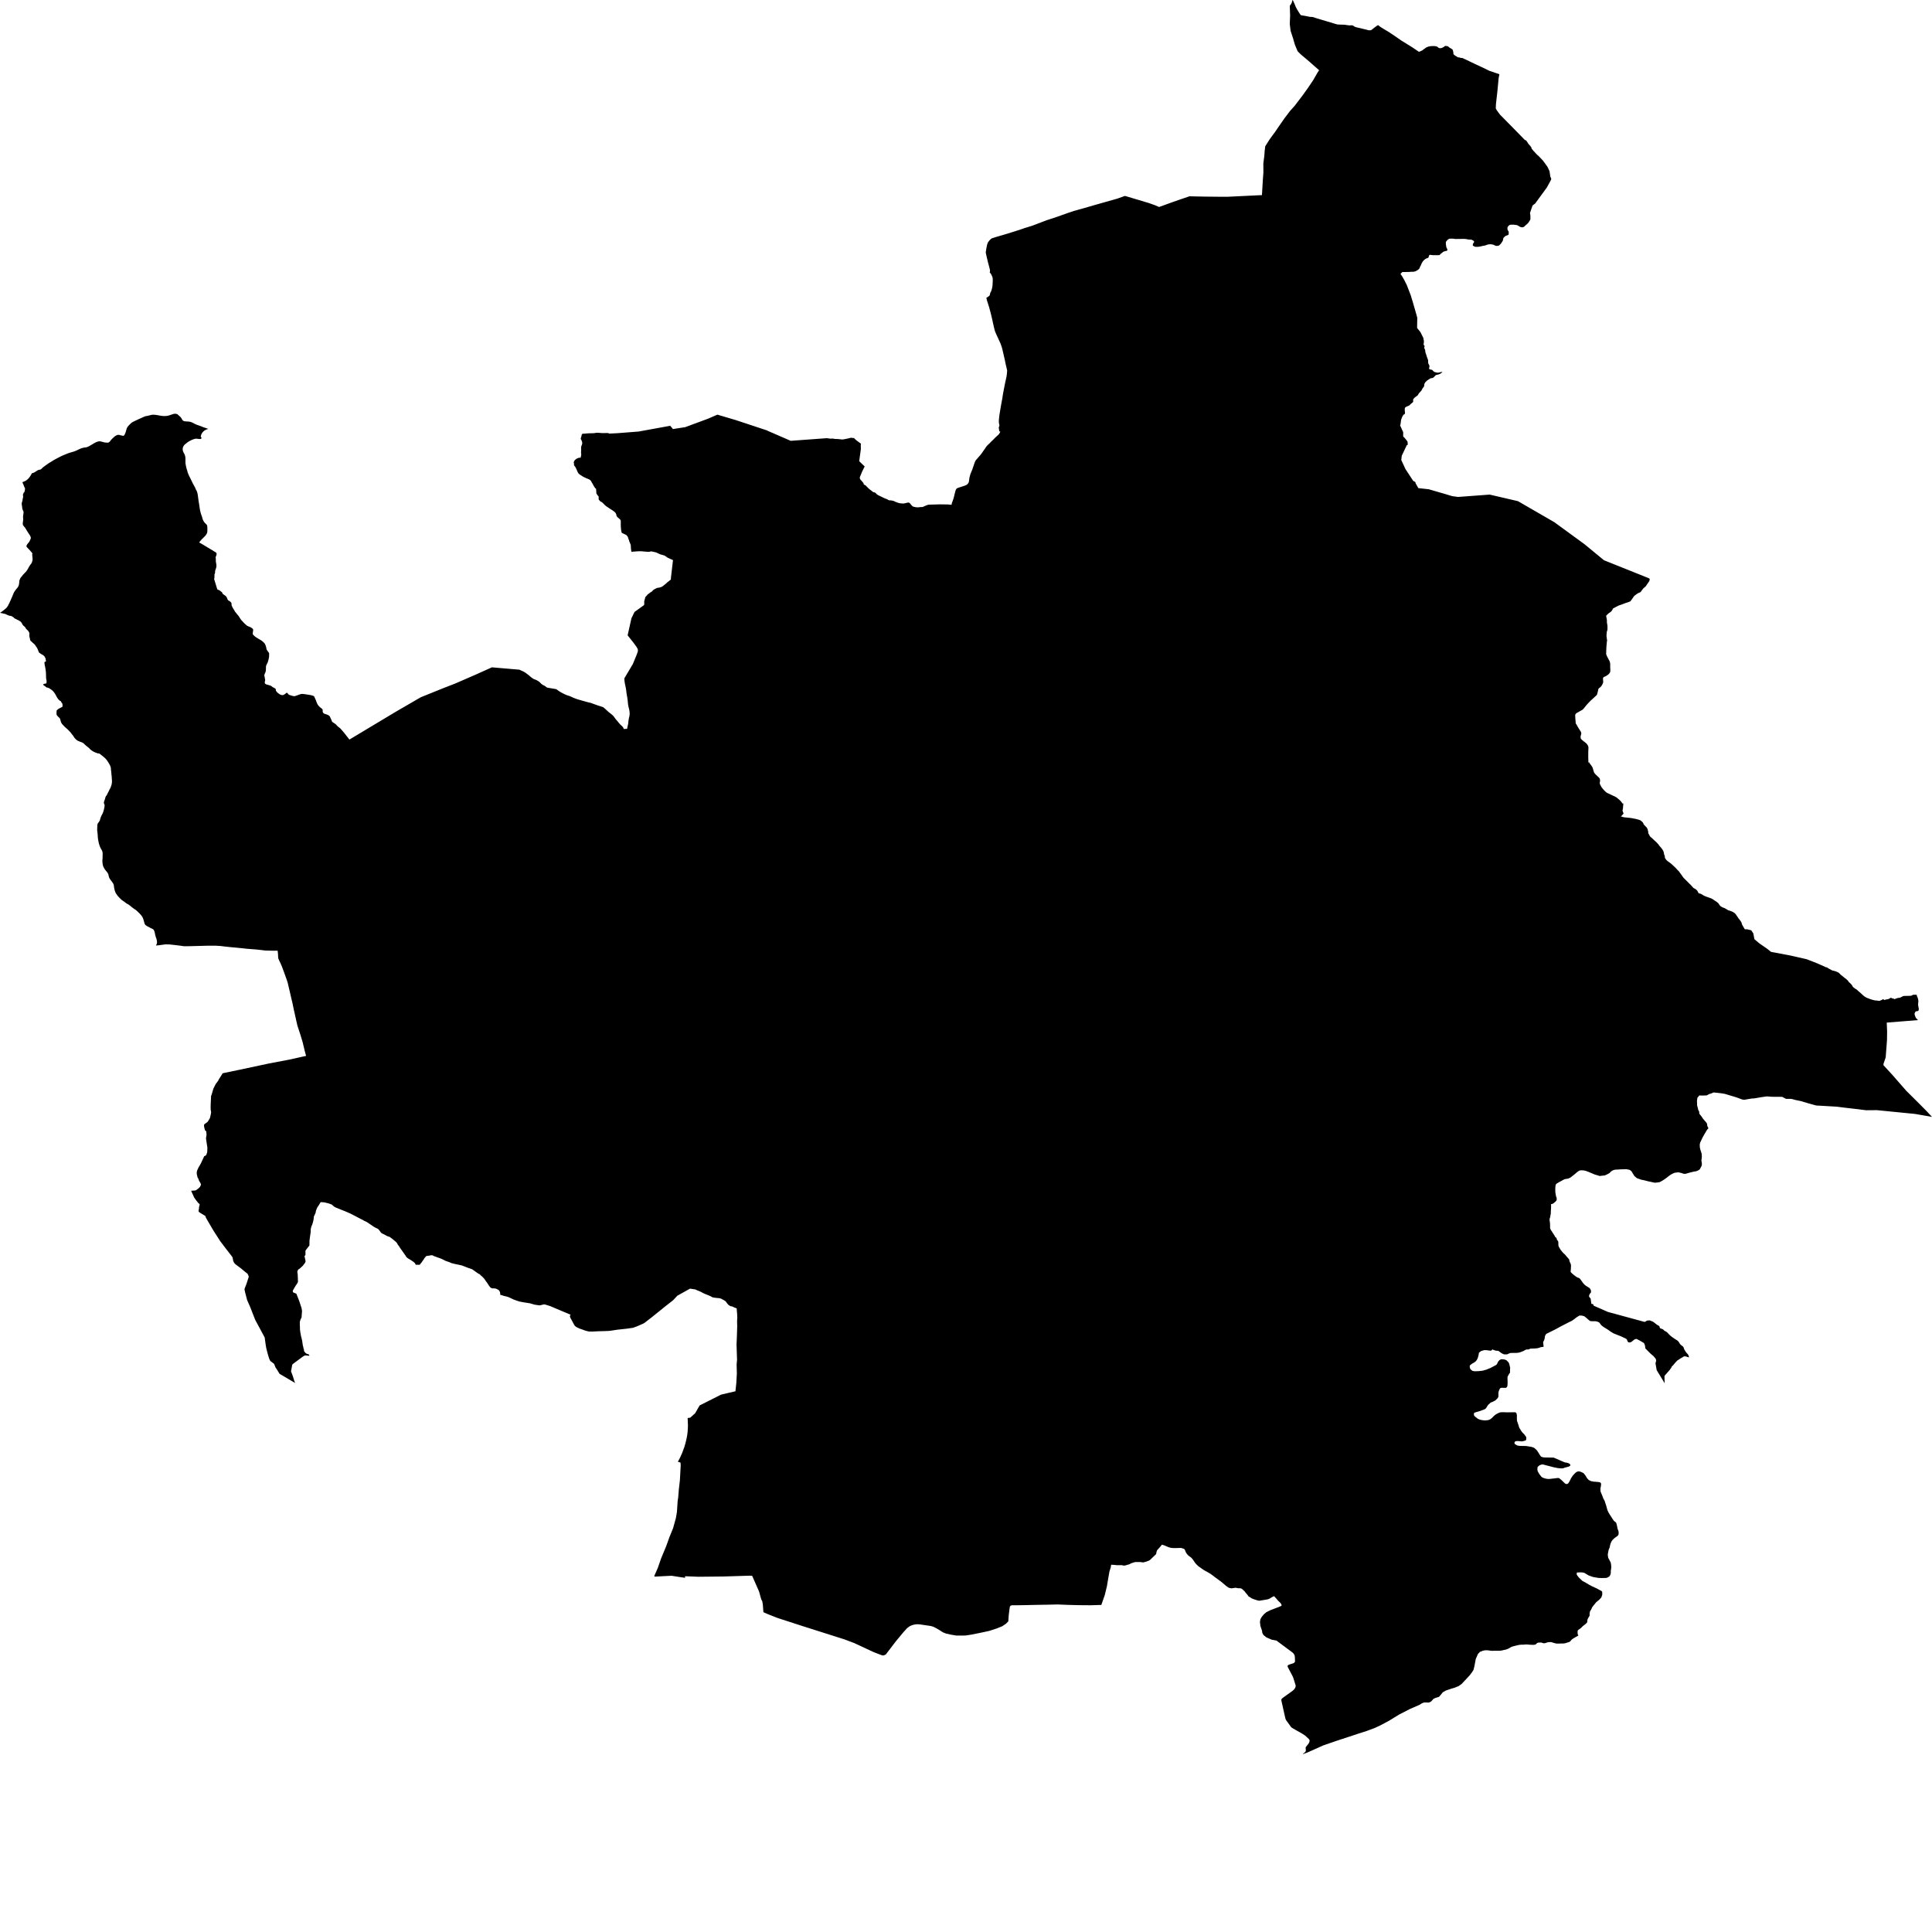 <svg xmlns="http://www.w3.org/2000/svg" width="256" height="256"><path d="M177.163,3.23 177.28,3.247 177.317,3.247 177.528,3.258 178.017,3.272 178.234,3.286 178.519,3.331 178.811,3.366 178.963,3.356 179.119,3.352 179.208,3.359 179.313,3.412 179.498,3.531 179.611,3.584 179.805,3.636 180.309,3.748 180.993,3.916 181.344,4.008 181.583,4.018 181.658,3.994 181.755,3.951 181.891,3.832 182.202,3.594 182.469,3.398 182.562,3.352 182.62,3.335 182.933,3.584 183.454,3.902 183.912,4.172 184.779,4.743 185.689,5.377 187.104,6.25 188.015,6.866 188.21,6.796 188.44,6.687 188.465,6.673 188.664,6.516 188.839,6.4 188.934,6.323 188.996,6.281 189.272,6.172 189.556,6.116 189.806,6.106 190.075,6.106 190.356,6.148 190.386,6.158 190.413,6.169 190.57,6.292 190.616,6.327 190.64,6.344 190.665,6.355 190.691,6.365 190.729,6.376 190.86,6.383 190.892,6.383 190.99,6.365 191.132,6.316 191.189,6.288 191.253,6.25 191.307,6.221 191.346,6.19 191.383,6.155 191.413,6.127 191.455,6.102 191.488,6.095 191.539,6.081 191.646,6.102 191.723,6.106 191.762,6.109 191.799,6.116 191.856,6.141 191.882,6.155 191.905,6.172 192.007,6.264 192.162,6.369 192.394,6.505 192.434,6.533 192.471,6.568 192.532,6.743 192.546,6.814 192.578,6.947 192.581,6.975 192.58,7.111 192.606,7.185 192.62,7.209 192.714,7.297 192.91,7.43 193.105,7.546 193.151,7.577 193.188,7.598 193.284,7.602 193.335,7.605 193.371,7.612 193.401,7.619 193.49,7.647 193.515,7.661 193.542,7.668 193.57,7.675 193.683,7.679 193.742,7.675 194.159,7.864 195.482,8.495 196.701,9.063 197.354,9.388 198.678,9.833 198.576,10.355 198.421,12.023 198.222,13.785 198.197,14.366 198.334,14.615 198.757,15.189 199.453,15.894 200.518,16.976 201.892,18.381 202.066,18.563 202.127,18.566 202.153,18.573 202.18,18.587 202.206,18.608 202.232,18.629 202.383,18.836 202.505,19.039 202.636,19.19 202.747,19.309 202.891,19.505 202.934,19.593 202.934,19.621 202.944,19.701 202.961,19.722 203.037,19.792 203.177,19.975 203.339,20.139 203.51,20.332 203.682,20.511 203.883,20.686 204.451,21.281 205.043,22.094 205.32,22.679 205.365,22.998 205.408,23.285 205.438,23.439 205.54,23.649 205.541,23.772 205.455,23.951 204.966,24.847 203.556,26.774 203.441,26.949 203.312,27.04 203.072,27.237 202.932,27.629 202.9,27.727 202.729,28.228 202.783,28.522 202.781,28.568 202.786,28.774 202.788,29.013 202.779,29.072 202.754,29.128 202.697,29.226 202.658,29.3 202.536,29.486 202.381,29.657 202.184,29.822 202.129,29.867 202.106,29.888 201.969,30.032 201.854,30.092 201.805,30.102 201.711,30.12 201.663,30.12 201.581,30.109 201.378,30.043 201.352,30.025 201.131,29.885 200.991,29.829 200.958,29.825 200.642,29.78 200.502,29.769 200.175,29.776 200.113,29.783 200.055,29.801 200,29.832 199.952,29.871 199.81,30.015 199.746,30.141 199.746,30.186 199.751,30.396 199.763,30.442 199.795,30.508 199.861,30.61 199.91,30.729 199.914,30.813 199.899,31.076 199.837,31.136 199.791,31.153 199.767,31.164 199.541,31.244 199.448,31.297 199.408,31.335 199.24,31.496 199.195,31.57 199.188,31.598 199.175,31.71 199.118,31.92 198.992,32.113 198.867,32.295 198.642,32.523 198.614,32.537 198.385,32.586 198.212,32.575 198.174,32.565 197.977,32.474 197.864,32.421 197.833,32.414 197.549,32.365 197.469,32.365 197.248,32.379 197.015,32.442 196.799,32.526 196.41,32.596 196.101,32.673 195.826,32.705 195.546,32.708 195.514,32.705 195.483,32.701 195.396,32.673 195.177,32.558 195.157,32.519 195.152,32.47 195.169,32.316 195.309,32.106 195.322,32.078 195.321,32.05 195.311,31.952 195.288,31.931 195.262,31.913 195.055,31.791 195.018,31.777 194.906,31.749 194.862,31.749 194.603,31.745 194.564,31.735 194.281,31.678 194.02,31.654 193.746,31.657 193.462,31.661 192.881,31.668 192.794,31.661 192.513,31.619 192.221,31.622 192.068,31.629 192.039,31.64 192.012,31.654 191.852,31.742 191.83,31.763 191.674,31.931 191.597,32.053 191.59,32.081 191.58,32.295 191.642,32.733 191.686,32.852 191.783,33.024 191.766,33.195 191.734,33.22 191.639,33.248 191.581,33.255 191.363,33.314 191.286,33.346 191.214,33.384 191.007,33.56 190.984,33.577 190.958,33.584 190.937,33.602 190.824,33.703 190.807,33.738 190.787,33.766 190.762,33.794 190.726,33.805 190.679,33.808 190.394,33.812 190.12,33.815 189.82,33.812 189.764,33.801 189.67,33.787 189.526,33.773 189.46,33.773 189.396,33.794 189.342,33.892 189.344,33.92 189.264,34.148 189.184,34.18 188.958,34.267 188.885,34.309 188.693,34.456 188.53,34.642 188.404,34.845 188.357,34.95 188.261,35.175 188.144,35.388 188.141,35.434 188.081,35.563 188.002,35.658 187.902,35.749 187.864,35.774 187.823,35.795 187.672,35.882 187.617,35.928 187.582,35.938 187.541,35.952 187.303,36.008 187.03,36.012 186.739,36.029 186.674,36.036 186.37,36.04 186.098,36.047 185.824,36.04 185.569,36.292 185.799,36.628 186.077,37.112 186.404,37.76 186.933,39.133 187.063,39.567 187.191,39.981 187.635,41.519 187.796,42.111 187.78,42.972 187.775,43.459 188.216,44.009 188.617,44.812 188.614,44.857 188.616,44.955 188.653,45.046 188.662,45.071 188.669,45.158 188.674,45.379 188.667,45.428 188.656,45.453 188.641,45.474 188.645,45.694 188.706,45.778 188.732,45.799 188.755,45.82 188.769,45.866 188.77,45.898 188.722,45.996 188.715,46.073 188.742,46.16 188.84,46.374 188.848,46.402 188.862,46.626 188.863,46.654 188.917,46.805 188.993,47.026 189.051,47.236 189.134,47.463 189.218,47.681 189.228,47.73 189.234,47.964 189.256,48.171 189.354,48.336 189.369,48.36 189.397,48.43 189.407,48.584 189.402,48.626 189.393,48.675 189.36,48.795 189.365,48.893 189.454,48.924 189.486,48.935 189.546,48.959 189.577,48.97 189.693,48.991 189.749,49.015 189.821,49.057 189.841,49.078 189.873,49.117 189.903,49.159 189.922,49.176 189.941,49.194 189.962,49.211 189.984,49.225 190.068,49.285 190.097,49.296 190.128,49.303 190.208,49.324 190.236,49.327 190.29,49.341 190.317,49.348 190.509,49.387 190.54,49.387 190.573,49.38 190.604,49.373 190.875,49.313 191.058,49.278 191.096,49.278 191.125,49.282 191.098,49.32 191.077,49.338 190.903,49.488 190.87,49.506 190.613,49.618 190.577,49.625 190.296,49.691 190.264,49.705 190.236,49.726 190.208,49.747 190.183,49.772 189.993,49.975 189.954,50.01 189.86,50.066 189.769,50.098 189.705,50.105 189.582,50.119 189.552,50.129 189.529,50.147 189.295,50.29 189.085,50.438 188.898,50.606 188.848,50.672 188.735,50.872 188.724,50.921 188.707,51.159 188.69,51.205 188.604,51.324 188.466,51.509 188.453,51.552 188.328,51.776 188.163,51.954 187.995,52.137 187.936,52.242 187.901,52.333 187.864,52.368 187.704,52.497 187.499,52.641 187.327,52.813 187.283,52.876 187.269,52.897 187.25,52.939 187.249,52.988 187.258,53.201 187.233,53.272 187.197,53.31 187.003,53.471 186.937,53.524 186.778,53.688 186.711,53.741 186.686,53.751 186.582,53.797 186.528,53.815 186.302,53.916 186.181,54.018 186.166,54.039 186.146,54.081 186.141,54.256 186.14,54.319 186.143,54.477 186.151,54.501 186.168,54.648 186.166,54.746 186.159,54.799 186.135,54.848 186.097,54.879 185.965,54.96 185.796,55.24 185.649,55.64 185.583,56.165 185.523,56.414 185.542,56.431 185.564,56.463 185.664,56.673 185.74,56.859 185.841,57.076 185.899,57.178 185.907,57.213 185.932,57.318 185.929,57.545 185.928,57.657 185.934,57.836 185.962,57.868 186.096,57.994 186.175,58.088 186.222,58.148 186.379,58.337 186.506,58.523 186.516,58.582 186.515,58.631 186.514,58.687 186.535,58.891 186.534,58.94 186.411,58.975 185.738,60.393 185.677,60.954 186.236,62.162 186.592,62.705 187.254,63.714 187.538,63.875 187.545,63.9 187.557,63.949 187.561,63.977 187.571,64.002 187.586,64.047 187.598,64.089 187.649,64.163 187.66,64.187 187.77,64.383 187.782,64.408 187.823,64.481 187.897,64.608 187.95,64.681 189.312,64.828 191.584,65.487 192.416,65.739 193.193,65.848 195.986,65.641 197.389,65.536 201.114,66.401 201.142,66.408 204.636,68.429 205.958,69.193 209.971,72.122 212.531,74.234 218.441,76.602 218.615,76.714 218.604,76.739 218.592,76.767 218.568,76.812 218.567,76.84 218.565,76.938 218.557,76.963 218.545,76.991 218.526,77.019 218.455,77.121 218.326,77.313 218.187,77.506 218.104,77.65 218.084,77.671 217.901,77.839 217.843,77.884 217.78,77.937 217.626,78.123 217.481,78.322 217.441,78.375 217.339,78.483 217.311,78.494 217.251,78.511 217.103,78.578 216.936,78.669 216.728,78.827 216.567,78.946 216.544,78.967 216.502,79.019 216.363,79.222 216.236,79.405 216.087,79.604 216.039,79.678 215.713,79.804 215.241,79.958 214.882,80.105 214.511,80.224 214.151,80.407 213.71,80.645 213.705,80.673 213.691,80.725 213.573,80.925 213.493,81.016 213.399,81.1 213.338,81.139 213.113,81.296 212.933,81.478 212.848,81.549 212.83,81.594 212.837,81.706 212.885,81.934 212.922,82.162 212.923,82.389 212.927,82.501 212.965,82.729 212.993,82.866 212.999,83.09 212.999,83.314 212.995,83.451 212.987,83.479 212.914,83.692 212.893,83.913 212.873,84.137 212.872,84.351 212.908,84.579 212.935,84.789 212.962,84.894 212.925,84.968 212.913,85.003 212.919,85.034 212.856,85.731 212.831,86.327 212.825,86.684 212.918,86.919 213.105,87.283 213.246,87.549 213.302,87.675 213.353,87.875 213.361,88.099 213.361,88.485 213.379,88.779 213.368,88.979 213.32,89.119 213.24,89.234 213.091,89.388 212.915,89.511 212.723,89.623 212.579,89.676 212.466,89.746 212.416,89.84 212.407,89.98 212.417,90.166 212.438,90.334 212.415,90.464 212.346,90.636 212.189,90.916 212.038,91.07 211.852,91.21 211.785,91.322 211.74,91.56 211.672,91.823 211.611,92.044 211.543,92.131 211.357,92.303 211.097,92.545 210.751,92.857 210.467,93.151 210.228,93.41 210.046,93.641 209.824,93.911 209.675,94.051 209.446,94.181 209.34,94.24 208.957,94.457 208.802,94.566 208.75,94.65 208.72,94.78 208.735,95.127 208.767,95.519 208.791,95.824 208.827,95.915 208.905,96.016 209.052,96.297 209.314,96.713 209.445,96.917 209.521,97.078 209.522,97.246 209.439,97.551 209.435,97.614 209.44,97.698 209.471,97.887 209.595,98.017 209.797,98.185 210.049,98.381 210.236,98.539 210.353,98.703 210.443,98.868 210.479,99.061 210.455,99.6 210.451,100.346 210.472,101.012 210.469,101.054 210.561,101.005 210.631,101.131 210.758,101.299 210.861,101.443 210.977,101.618 211.044,101.754 211.105,101.972 211.166,102.189 211.23,102.371 211.331,102.508 211.451,102.641 211.636,102.809 211.76,102.931 211.868,103.03 211.96,103.142 211.993,103.254 212.02,103.38 212.002,103.59 211.971,103.758 211.99,103.87 212.015,103.916 212.026,103.944 212.038,103.972 212.073,104.049 212.182,104.245 212.238,104.347 212.258,104.371 212.415,104.56 212.516,104.676 212.572,104.743 212.614,104.785 212.661,104.82 212.684,104.841 212.705,104.862 212.726,104.883 212.769,104.928 212.79,104.949 212.881,105.016 212.908,105.037 212.999,105.089 213.028,105.11 213.056,105.11 213.211,105.177 213.457,105.3 213.699,105.415 213.95,105.524 214.177,105.653 214.341,105.783 214.546,105.955 214.73,106.13 214.794,106.2 214.93,106.385 214.954,106.424 214.971,106.445 214.988,106.466 215.101,106.466 215.051,107.104 214.991,107.405 215.021,107.506 215.103,107.71 215.118,107.759 215.111,107.825 215.085,107.86 214.918,108.042 214.891,108.074 214.833,108.137 214.767,108.19 214.824,108.2 214.855,108.2 214.882,108.204 214.91,108.211 214.99,108.242 215.052,108.26 215.105,108.277 215.382,108.316 215.547,108.33 215.58,108.333 215.616,108.337 215.79,108.358 215.953,108.372 216.234,108.41 216.532,108.473 216.664,108.494 216.864,108.54 216.897,108.55 217.077,108.599 217.106,108.606 217.136,108.617 217.169,108.627 217.298,108.673 217.385,108.712 217.575,108.873 217.597,108.894 217.688,108.985 217.703,109.009 217.732,109.065 217.748,109.114 217.765,109.156 217.788,109.209 217.821,109.255 217.843,109.279 217.985,109.437 218.004,109.454 218.192,109.643 218.306,109.843 218.349,110.018 218.364,110.078 218.392,110.165 218.4,110.225 218.398,110.365 218.403,110.393 218.422,110.446 218.443,110.47 218.491,110.547 218.503,110.572 218.556,110.677 218.597,110.757 218.625,110.813 218.655,110.848 218.674,110.866 218.719,110.904 218.909,111.066 218.964,111.122 219.141,111.29 219.323,111.454 219.502,111.616 219.654,111.787 219.738,111.875 219.872,112.067 220.034,112.253 220.099,112.32 220.218,112.481 220.234,112.502 220.255,112.526 220.292,112.579 220.303,112.603 220.33,112.656 220.394,112.761 220.429,112.845 220.447,112.905 220.485,113.104 220.49,113.132 220.514,113.245 220.525,113.269 220.565,113.346 220.578,113.371 220.585,113.399 220.598,113.451 220.597,113.479 220.597,113.532 220.6,113.584 220.602,113.612 220.622,113.686 220.672,113.777 220.825,113.973 220.865,114.012 221.064,114.176 221.282,114.327 221.382,114.404 221.566,114.565 221.754,114.74 221.827,114.81 221.883,114.859 222.066,115.038 222.119,115.094 222.169,115.15 222.27,115.262 222.327,115.322 222.397,115.385 222.436,115.42 223.093,116.327 224.061,117.291 224.385,117.655 224.497,117.718 224.706,117.834 224.879,117.998 224.902,118.026 224.921,118.061 225.027,118.257 225.065,118.342 225.09,118.363 225.128,118.377 225.171,118.384 225.266,118.405 225.313,118.415 225.537,118.527 225.681,118.622 225.74,118.66 225.986,118.772 226.222,118.856 226.485,118.948 226.75,119.046 226.966,119.161 227.163,119.301 227.292,119.385 227.5,119.526 227.699,119.69 227.719,119.725 227.857,119.935 227.925,120.027 227.956,120.051 228.017,120.097 228.051,120.114 228.121,120.153 228.179,120.191 228.258,120.237 228.485,120.317 228.699,120.436 228.819,120.503 228.946,120.587 228.989,120.608 229.036,120.622 229.292,120.706 229.428,120.755 229.537,120.797 229.592,120.822 229.613,120.836 229.739,120.92 229.822,120.969 229.997,121.141 230.059,121.235 230.093,121.288 230.124,121.337 230.251,121.519 230.367,121.697 230.516,121.876 230.649,122.062 230.665,122.086 230.755,122.237 230.83,122.503 231.19,123.13 231.532,123.141 232.049,123.27 232.323,123.677 232.466,124.444 233.096,124.98 234.181,125.733 234.674,126.129 235.873,126.35 237.275,126.619 239.386,127.099 240.734,127.625 241.657,128.031 241.827,128.108 241.863,128.143 241.962,128.168 242,128.171 242.035,128.171 242.065,128.178 242.126,128.213 242.149,128.231 242.334,128.353 242.524,128.448 242.754,128.578 242.845,128.602 243.126,128.672 243.203,128.697 243.228,128.704 243.266,128.714 243.444,128.791 243.571,128.854 243.622,128.886 243.647,128.896 243.712,128.956 243.892,129.142 244.061,129.278 244.258,129.436 244.449,129.597 244.471,129.611 244.527,129.646 244.556,129.664 244.605,129.706 244.646,129.744 244.775,129.856 244.862,129.947 244.88,129.968 244.978,130.122 245.175,130.294 245.386,130.525 245.488,130.714 245.568,130.813 245.832,131.012 246.068,131.152 246.217,131.306 246.393,131.45 246.648,131.681 246.814,131.835 246.874,131.888 247.112,132.077 247.322,132.196 247.713,132.35 248.065,132.466 248.34,132.536 248.407,132.554 248.633,132.571 248.8,132.592 248.953,132.617 249.059,132.617 249.196,132.557 249.363,132.487 249.469,132.427 249.53,132.389 249.689,132.508 249.774,132.473 249.871,132.452 250.041,132.413 250.175,132.396 250.321,132.34 250.468,132.245 250.528,132.217 250.589,132.21 250.625,132.228 250.711,132.301 250.759,132.301 250.87,132.284 250.919,132.329 250.93,132.368 250.956,132.375 251.016,132.385 251.101,132.368 251.37,132.263 251.551,132.224 251.71,132.207 251.782,132.189 251.965,132.095 252.135,132.011 252.246,131.972 252.366,131.965 252.915,131.955 253.1,131.955 253.283,131.927 253.441,131.839 253.466,131.821 253.564,131.811 253.966,131.811 254.014,132.007 254.051,132.091 254.1,132.186 254.162,132.427 254.199,132.641 254.187,132.746 254.163,133.005 254.164,133.23 254.213,133.454 254.241,133.622 254.253,133.734 254.229,133.839 254.217,133.885 254.18,133.93 254.096,133.979 253.937,133.997 253.828,134.025 253.804,134.063 253.694,134.27 253.694,134.4 253.731,134.547 253.793,134.715 253.879,134.894 253.988,135.006 254.086,135.097 254.122,135.17 250.004,135.5 250.051,136.652 250.038,137.798 249.863,140.113 249.561,141.003 249.589,141.168 250.665,142.334 252.574,144.517 254.241,146.174 255.249,147.19 256,147.995 253.763,147.603 248.67,147.098 248.039,147.109 247.274,147.112 246.808,147.056 246.246,146.983 244.456,146.776 243.378,146.64 240.646,146.482 239.558,146.181 238.653,145.907 237.864,145.743 237.358,145.603 236.657,145.603 236.152,145.34 235.761,145.333 234.763,145.329 234.386,145.294 234.083,145.28 233.301,145.396 232.496,145.536 232.083,145.564 231.108,145.729 230.847,145.687 230.087,145.406 228.551,144.944 228.091,144.867 227.428,144.79 227.017,144.758 226.97,144.797 226.724,144.902 226.697,144.905 226.644,144.92 226.585,144.937 226.555,144.944 226.501,144.958 226.454,144.979 226.43,144.993 226.31,145.063 226.232,145.098 226.211,145.112 226.137,145.147 226.102,145.147 225.84,145.158 225.767,145.161 225.609,145.165 225.577,145.161 225.547,145.161 225.307,145.161 225.281,145.158 225.248,145.158 225.217,145.154 225.175,145.14 225.043,145.312 224.939,145.427 224.911,145.494 224.891,145.617 224.857,145.858 224.856,145.89 224.872,146.223 224.871,146.349 224.87,146.401 224.878,146.492 224.895,146.548 224.921,146.619 224.933,146.661 224.944,146.738 224.954,146.762 224.991,146.885 225.004,147.018 225.15,147.298 225.16,147.494 225.174,147.571 225.189,147.596 225.209,147.62 225.315,147.757 225.405,147.862 225.537,148.051 225.656,148.237 225.754,148.342 225.906,148.528 226.07,148.706 226.186,148.889 226.213,149.05 226.214,149.078 226.225,149.183 226.261,149.267 226.356,149.453 226.366,149.477 226.373,149.502 226.197,149.701 225.875,150.234 225.582,150.759 225.284,151.393 225.225,151.631 225.229,151.782 225.241,152.055 225.311,152.357 225.401,152.626 225.483,152.893 225.502,153.295 225.479,153.548 225.438,153.768 225.496,154.049 225.506,154.357 225.443,154.543 225.335,154.742 225.221,154.959 224.967,155.11 224.729,155.201 224.449,155.243 223.923,155.369 223.356,155.534 223.132,155.541 222.722,155.408 222.386,155.338 221.906,155.397 221.737,155.464 221.393,155.639 221.11,155.839 220.849,156.052 220.551,156.263 220.225,156.473 219.903,156.641 219.663,156.679 219.277,156.718 218.957,156.651 218.839,156.623 218.373,156.525 217.816,156.382 217.499,156.322 216.901,156.115 216.567,155.828 216.342,155.471 216.172,155.187 215.946,155.015 215.511,154.924 214.78,154.942 214.227,154.977 213.956,154.994 213.733,155.068 213.493,155.205 213.258,155.443 212.978,155.597 212.625,155.755 212.392,155.776 211.966,155.825 211.296,155.625 211.181,155.576 210.547,155.306 210.112,155.145 209.849,155.085 209.623,155.071 209.433,155.075 209.281,155.107 209.018,155.275 208.602,155.632 208.089,156.031 207.809,156.164 207.534,156.213 207.338,156.242 207.125,156.347 206.573,156.651 206.281,156.82 206.157,156.946 206.111,157.131 206.086,157.415 206.084,157.902 206.124,158.186 206.184,158.519 206.264,158.729 206.27,158.844 206.273,158.96 206.201,159.125 206.037,159.282 205.833,159.457 205.707,159.52 205.522,159.555 205.527,159.951 205.52,160.158 205.501,160.375 205.492,160.585 205.489,160.806 205.441,161.051 205.407,161.275 205.334,161.489 205.329,161.545 205.335,161.752 205.353,161.825 205.364,161.969 205.379,162.043 205.386,162.092 205.391,162.309 205.397,162.747 205.492,162.974 205.625,163.164 205.745,163.356 205.867,163.545 205.992,163.735 206.033,163.826 206.044,163.857 206.059,163.885 206.079,163.913 206.233,164.025 206.251,164.046 206.268,164.176 206.302,164.257 206.436,164.446 206.455,164.474 206.47,164.502 206.479,164.526 206.492,164.751 206.493,164.957 206.528,165.164 206.541,165.188 206.577,165.241 206.651,165.371 206.764,165.567 206.837,165.665 207.001,165.865 207.154,166.04 207.335,166.204 207.417,166.285 207.577,166.485 207.748,166.677 207.911,166.87 207.927,166.901 207.938,166.996 207.967,167.101 207.994,167.196 208.086,167.374 208.156,167.574 208.165,167.76 208.164,167.854 208.15,167.998 208.15,168.163 208.128,168.32 208.118,168.499 208.123,168.544 208.142,168.572 208.328,168.758 208.358,168.786 208.562,168.954 208.775,169.115 209.002,169.266 209.041,169.287 209.149,169.315 209.184,169.326 209.22,169.34 209.254,169.357 209.284,169.378 209.364,169.455 209.509,169.648 209.64,169.837 209.776,170.026 209.942,170.208 210.13,170.362 210.358,170.51 210.58,170.643 210.617,170.667 210.647,170.695 210.673,170.727 210.785,170.933 210.802,170.958 210.813,171.081 210.813,171.168 210.812,171.2 210.804,171.273 210.723,171.361 210.7,171.385 210.679,171.41 210.603,171.554 210.588,171.589 210.572,171.61 210.559,171.781 210.561,171.809 210.575,171.837 210.734,172.026 210.765,172.054 210.865,172.762 211.109,172.818 211.172,173.011 213.059,173.838 217.407,175.022 217.434,175.029 217.843,175.141 217.873,175.148 217.914,175.162 218.074,175.088 218.228,174.99 218.33,174.973 218.459,174.969 218.61,174.959 218.648,174.98 218.681,174.987 218.821,175.05 218.849,175.064 218.887,175.074 218.921,175.085 218.955,175.095 218.978,175.106 219.164,175.225 219.366,175.389 219.584,175.554 219.738,175.638 219.775,175.659 219.843,175.705 219.873,175.733 219.954,175.985 220.367,176.153 220.533,176.318 220.842,176.493 220.972,176.612 221.151,176.808 221.358,177.004 221.524,177.134 221.642,177.222 221.873,177.379 222.183,177.575 222.337,177.677 222.492,177.891 222.622,178.108 222.801,178.265 223.008,178.423 223.085,178.542 223.163,178.777 223.241,178.917 223.421,179.19 223.68,179.488 223.731,179.586 223.783,179.744 223.809,179.863 223.333,179.726 223.228,179.726 223.162,179.726 223.134,179.733 223.11,179.747 223.075,179.768 223.027,179.782 223.006,179.796 222.977,179.814 222.936,179.849 222.893,179.877 222.732,179.964 222.703,179.978 222.516,180.108 222.49,180.122 222.285,180.259 222.256,180.273 222.23,180.29 222.122,180.416 222.101,180.437 221.931,180.616 221.912,180.634 221.855,180.721 221.781,180.805 221.625,180.973 221.605,180.994 221.565,181.036 221.524,181.075 221.505,181.092 221.49,181.117 221.47,181.187 221.46,181.233 221.417,181.285 221.361,181.345 221.338,181.369 221.324,181.39 221.305,181.457 220.578,182.28 220.554,182.34 220.557,182.851 220.582,183.292 219.52,181.551 219.448,181.145 219.361,180.648 219.457,180.287 219.394,180.052 219.115,179.712 218.765,179.411 218.554,179.215 218.196,178.85 218.012,178.665 217.975,178.307 217.84,177.964 217.333,177.666 217.014,177.495 216.862,177.421 216.784,177.421 216.652,177.453 216.525,177.523 216.265,177.736 216.172,177.807 216.103,177.838 216.036,177.87 215.837,177.884 215.78,177.859 215.725,177.817 215.661,177.736 215.596,177.551 215.533,177.446 215.458,177.386 214.769,177.06 214.31,176.882 213.807,176.682 213.451,176.468 213.008,176.157 212.807,176.034 212.471,175.827 212.194,175.61 212.076,175.466 211.95,175.281 211.793,175.176 211.567,175.099 211.431,175.074 211.276,175.067 211.023,175.071 210.807,175.06 210.778,175.06 210.656,175.015 210.575,174.955 210.4,174.808 210.288,174.699 209.947,174.423 209.736,174.353 209.559,174.317 209.274,174.317 209.153,174.405 209.008,174.482 208.8,174.629 208.605,174.787 208.389,174.938 208.365,174.952 208.33,174.987 207.853,175.221 206.808,175.757 206.666,175.834 206.136,176.129 204.878,176.752 204.722,177.015 204.719,177.043 204.702,177.155 204.692,177.18 204.687,177.288 204.681,177.337 204.673,177.362 204.642,177.453 204.629,177.498 204.591,177.624 204.537,177.705 204.513,177.751 204.493,177.796 204.481,177.863 204.481,177.891 204.486,177.95 204.502,178.15 204.508,178.174 204.522,178.244 204.526,178.29 204.526,178.469 204.462,178.469 204.195,178.5 203.931,178.588 203.792,178.633 203.504,178.672 203.203,178.686 202.92,178.696 202.787,178.7 202.756,178.707 202.728,178.721 202.702,178.738 202.566,178.801 202.533,178.805 202.251,178.815 202.22,178.826 202.191,178.836 201.959,178.956 201.893,179.005 201.869,179.022 201.833,179.029 201.755,179.054 201.513,179.155 201.255,179.232 200.952,179.267 200.658,179.271 200.358,179.271 200.139,179.278 200.106,179.288 199.941,179.348 199.735,179.446 199.705,179.453 199.673,179.457 199.64,179.46 199.604,179.46 199.319,179.46 199.286,179.457 199.256,179.446 199.225,179.435 198.996,179.32 198.785,179.176 198.584,179.026 198.557,179.008 198.526,178.998 198.492,178.991 198.223,178.97 198.182,178.963 198.14,178.952 197.886,178.864 197.717,178.794 197.709,178.893 197.511,178.977 197.002,178.907 196.688,178.896 196.487,178.949 196.234,179.029 195.961,179.25 195.942,179.435 195.854,179.796 195.803,179.971 195.68,180.21 195.551,180.371 195.328,180.549 195.092,180.669 194.895,180.819 194.755,180.938 194.75,181.156 194.79,181.296 194.818,181.387 194.924,181.502 195.116,181.649 195.414,181.702 195.724,181.688 195.934,181.681 196.371,181.635 196.532,181.604 196.969,181.478 197.213,181.376 197.526,181.25 197.741,181.127 197.971,181.012 198.028,180.977 198.181,180.903 198.295,180.826 198.38,180.7 198.501,180.434 198.676,180.231 198.834,180.14 198.928,180.112 199.038,180.105 199.266,180.126 199.485,180.182 199.63,180.255 199.775,180.406 199.837,180.455 199.953,180.637 199.997,180.784 200.066,181.085 200.084,181.156 200.11,181.261 200.09,181.39 200.08,181.916 199.99,181.996 199.904,182.161 199.757,182.427 199.753,182.711 199.767,183.292 199.738,183.66 199.668,183.797 199.566,183.891 199.36,183.898 199.161,183.891 198.951,183.888 198.828,183.919 198.729,184.018 198.598,184.326 198.548,184.529 198.547,184.865 198.551,185.061 198.446,185.265 198.143,185.562 197.843,185.72 197.524,185.85 197.182,186.158 197.086,186.309 196.889,186.613 196.757,186.722 196.181,186.943 195.796,187.062 195.507,187.142 195.328,187.219 195.303,187.31 195.303,187.44 195.337,187.591 195.471,187.72 195.664,187.871 195.797,187.976 195.967,188.06 196.086,188.106 196.359,188.172 196.773,188.214 197.208,188.169 197.447,188.071 197.677,187.899 197.972,187.601 198.164,187.444 198.478,187.261 198.774,187.146 199.02,187.125 199.258,187.125 199.413,187.132 199.603,187.142 199.878,187.139 200.299,187.135 200.518,187.135 200.802,187.135 200.948,187.265 200.958,187.37 200.999,187.517 200.992,187.913 201.004,188.256 201.165,188.705 201.302,189.16 201.588,189.633 201.75,189.84 201.944,190.022 202.202,190.369 202.243,190.488 202.231,190.708 202.214,190.817 202.07,190.898 201.707,190.989 201.611,190.992 201.315,190.957 201.051,190.943 200.849,190.968 200.696,191.062 200.67,191.209 200.746,191.364 201.036,191.528 201.311,191.584 201.737,191.595 202.228,191.605 202.666,191.675 202.97,191.728 203.258,191.833 203.513,192.043 203.643,192.176 203.861,192.499 204.061,192.828 204.206,193.013 204.457,193.101 204.758,193.126 205.509,193.133 205.874,193.143 206.275,193.311 206.81,193.549 207.325,193.767 207.653,193.823 207.833,193.882 207.998,193.97 208.054,194.061 208.079,194.145 208.043,194.233 207.871,194.331 207.596,194.404 207.317,194.478 207.109,194.562 206.885,194.569 206.436,194.534 205.816,194.408 205.403,194.296 204.821,194.148 204.589,194.085 204.428,194.047 204.285,194.054 204.007,194.152 203.757,194.359 203.711,194.562 203.715,194.719 203.744,194.916 203.858,195.136 203.983,195.347 204.082,195.459 204.181,195.602 204.261,195.697 204.406,195.791 204.646,195.879 204.943,195.953 205.145,195.967 205.367,195.963 205.957,195.897 206.313,195.851 206.436,195.84 206.566,195.851 206.746,195.984 206.958,196.163 207.346,196.545 207.458,196.615 207.598,196.643 207.67,196.632 207.799,196.555 207.975,196.282 208.169,195.879 208.41,195.515 208.753,195.154 208.93,195.028 209.066,194.982 209.154,194.968 209.316,194.979 209.537,195.052 209.819,195.192 209.943,195.336 210.081,195.518 210.304,195.879 210.513,196.11 210.813,196.254 211.167,196.327 211.521,196.348 211.876,196.387 212.041,196.436 212.119,196.503 212.155,196.646 212.125,196.944 212.069,197.193 212.064,197.34 212.081,197.634 212.189,197.893 212.357,198.303 212.458,198.58 212.622,198.867 212.706,199.137 212.827,199.494 212.95,199.943 213.004,200.132 213.129,200.388 213.275,200.647 213.453,200.916 213.685,201.281 213.829,201.487 213.911,201.575 214.077,201.687 214.147,201.782 214.207,201.95 214.275,202.237 214.302,202.405 214.338,202.566 214.455,202.885 214.48,203.057 214.471,203.26 214.432,203.4 214.307,203.54 214.133,203.656 213.892,203.838 213.636,204.09 213.539,204.244 213.409,204.521 213.321,204.868 213.278,205.082 213.169,205.313 213.122,205.527 213.047,205.905 213.041,206.056 213.07,206.245 213.091,206.402 213.361,206.914 213.414,206.998 213.453,207.176 213.486,207.39 213.504,207.684 213.47,207.961 213.435,208.143 213.442,208.378 213.407,208.602 213.326,208.767 213.287,208.84 213.096,208.988 212.851,209.086 212.566,209.093 212.224,209.1 211.778,209.079 211.177,208.977 210.984,208.928 210.791,208.854 210.515,208.76 209.921,208.406 209.686,208.361 209.431,208.343 209.214,208.354 209.065,208.357 208.946,208.378 208.919,208.511 208.92,208.63 209.029,208.805 209.232,209.058 209.676,209.478 210.127,209.72 210.485,209.937 210.906,210.168 211.621,210.497 211.961,210.687 212.219,210.823 212.295,210.928 212.307,211.009 212.308,211.181 212.297,211.349 212.25,211.471 212.187,211.667 212.07,211.794 211.919,211.965 211.505,212.302 211.345,212.501 211.126,212.764 210.955,213.002 210.84,213.272 210.678,213.524 210.655,213.657 210.626,213.885 210.639,214.043 210.587,214.162 210.473,214.351 210.407,214.463 210.349,214.614 210.32,214.792 210.322,214.929 210.242,215.051 210.071,215.206 209.721,215.482 209.503,215.707 209.101,215.997 209.044,216.106 209.038,216.285 209.045,216.477 209.094,216.624 209.151,216.726 209.12,216.733 209.094,216.74 209.018,216.789 208.936,216.838 208.703,216.964 208.586,217.034 208.44,217.129 208.381,217.16 208.352,217.178 208.328,217.202 208.302,217.223 208.227,217.29 208.148,217.381 208.121,217.423 208.093,217.455 208.03,217.514 207.893,217.588 207.855,217.602 207.776,217.616 207.489,217.71 207.356,217.745 207.156,217.77 206.836,217.77 206.581,217.787 206.302,217.787 206.087,217.752 205.833,217.679 205.577,217.595 205.541,217.588 205.393,217.584 205.109,217.605 204.849,217.689 204.705,217.731 204.669,217.738 204.6,217.742 204.536,217.738 204.399,217.703 204.35,217.689 204.281,217.661 204.256,217.644 204.029,217.647 203.874,217.647 203.722,217.693 203.687,217.71 203.64,217.738 203.551,217.84 203.532,217.857 203.494,217.885 203.452,217.903 203.409,217.917 203.256,217.945 202.978,217.945 202.678,217.931 202.393,217.903 202.115,217.903 201.972,217.92 201.885,217.927 201.601,217.927 201.322,217.952 201.052,218.008 200.788,218.075 200.527,218.138 200.264,218.225 200.04,218.355 199.803,218.484 199.548,218.576 199.275,218.632 198.995,218.698 198.964,218.705 198.755,218.73 198.459,218.73 198.159,218.73 197.884,218.737 197.602,218.737 197.323,218.698 197.042,218.667 196.75,218.677 196.486,218.73 196.289,218.817 196.102,218.873 196.012,218.982 195.842,219.15 195.739,219.385 195.548,219.816 195.368,220.776 195.249,221.266 195.072,221.55 194.765,221.96 194.268,222.499 193.769,223.028 193.655,223.147 193.274,223.417 192.766,223.624 192.272,223.771 191.603,223.998 191.182,224.23 190.898,224.587 190.668,224.846 190.347,224.937 190.178,225 189.961,225.091 189.672,225.41 189.593,225.48 189.568,225.494 189.348,225.589 189.311,225.592 189.271,225.592 189.101,225.592 188.986,225.585 188.788,225.585 188.759,225.585 188.668,225.599 188.637,225.606 188.376,225.715 188.163,225.855 188.107,225.89 187.507,226.156 186.807,226.458 186.01,226.871 185.391,227.186 184.046,228.013 182.976,228.584 182.182,228.959 181.091,229.365 180.047,229.698 178.653,230.16 177.102,230.668 175.347,231.271 173.984,231.884 173.21,232.227 172.685,232.416 172.653,232.36 172.747,232.311 172.9,232.196 172.96,232.129 173.002,232.055 173.032,231.982 173.02,231.807 172.999,231.604 173.01,231.537 173.033,231.488 173.214,231.264 173.422,230.994 173.507,230.77 173.529,230.668 173.525,230.591 173.504,230.532 173.421,230.427 173.077,230.101 172.904,229.95 172.502,229.691 171.652,229.211 171.249,228.976 171.115,228.882 171.046,228.808 170.74,228.377 170.454,227.985 170.38,227.859 170.319,227.698 170.162,227.015 170,226.275 169.837,225.55 169.789,225.33 169.784,225.259 169.79,225.196 169.811,225.137 169.892,225.042 170.151,224.846 170.225,224.794 170.67,224.478 171.281,224.037 171.469,223.865 171.608,223.669 171.666,223.508 171.687,223.399 171.675,223.315 171.51,222.776 171.369,222.327 171.319,222.194 171.155,221.875 170.668,220.954 170.612,220.825 170.614,220.758 170.64,220.698 170.674,220.649 170.735,220.607 170.861,220.555 171.301,220.415 171.434,220.359 171.495,220.31 171.553,220.243 171.588,220.187 171.599,220.106 171.576,219.577 171.55,219.395 171.504,219.259 171.415,219.129 171.312,219.006 171.111,218.852 170.412,218.334 169.772,217.857 169.135,217.385 168.502,217.265 167.813,216.964 167.417,216.652 167.261,216.355 167.222,216.078 167.006,215.433 166.95,214.925 167.012,214.544 167.206,214.221 167.482,213.892 167.774,213.64 168.269,213.384 169.234,213.013 169.655,212.845 169.8,212.767 169.827,212.697 169.783,212.599 169.742,212.508 169.638,212.368 169.378,212.126 169.093,211.794 168.825,211.503 168.76,211.527 168.621,211.594 168.477,211.674 168.353,211.752 168.225,211.822 168.09,211.881 167.931,211.93 167.475,212.007 166.954,212.091 166.872,212.102 166.763,212.091 166.632,212.063 166.178,211.92 165.969,211.839 165.871,211.794 165.798,211.752 165.458,211.534 165.374,211.482 165.367,211.433 165.357,211.408 165.34,211.387 165.324,211.366 165.173,211.181 165.049,211.044 164.952,210.9 164.897,210.837 164.852,210.799 164.671,210.631 164.552,210.525 164.5,210.501 164.419,210.469 164.356,210.455 164.08,210.452 163.965,210.427 163.908,210.42 163.794,210.396 163.709,210.389 163.68,210.389 163.566,210.41 163.278,210.448 163.251,210.452 163.214,210.459 163.19,210.469 162.811,210.385 162.478,210.151 161.776,209.559 160.892,208.914 160.847,208.875 160.65,208.725 160.417,208.557 160.202,208.427 159.971,208.29 159.713,208.154 159.467,208.007 159.242,207.849 159.03,207.702 158.805,207.548 158.615,207.366 158.447,207.198 158.391,207.127 158.268,206.956 158.137,206.756 157.993,206.56 157.817,206.371 157.709,206.294 157.645,206.255 157.453,206.101 157.279,205.912 157.134,205.691 157.118,205.667 157.045,205.453 156.98,205.33 156.955,205.292 156.936,205.271 156.915,205.253 156.893,205.239 156.839,205.218 156.573,205.131 156.539,205.12 156.492,205.113 156.37,205.11 156.064,205.12 155.777,205.127 155.476,205.127 155.17,205.099 154.909,205.033 154.657,204.938 154.422,204.833 154.183,204.738 153.959,204.679 153.691,205.005 153.306,205.435 153.211,205.779 153.208,205.873 153.189,205.919 153.172,205.943 153.149,205.964 153.128,205.989 152.978,206.133 152.954,206.154 152.775,206.325 152.74,206.36 152.72,206.378 152.66,206.43 152.494,206.605 152.295,206.76 152.217,206.798 151.964,206.893 151.766,206.959 151.736,206.966 151.693,206.973 151.664,206.984 151.478,207.026 151.447,207.026 151.377,207.022 151.176,206.987 151.14,206.987 151,206.977 150.715,206.977 150.43,206.98 150.397,206.984 150.335,207.005 150.242,207.029 149.964,207.117 149.881,207.148 149.77,207.205 149.692,207.25 149.645,207.271 149.474,207.327 149.349,207.352 149.24,207.394 149.214,207.401 149.047,207.443 148.977,207.446 148.837,207.439 148.696,207.401 148.669,207.397 148.632,207.394 148.334,207.394 148.048,207.397 147.888,207.387 147.771,207.373 147.665,207.359 147.592,207.355 147.32,207.338 147.237,207.331 147.18,207.667 147.174,207.705 147.008,208.224 146.817,209.317 146.673,210.182 146.395,211.328 145.932,212.662 144.509,212.704 143.42,212.697 142.721,212.687 141.521,212.655 140.12,212.599 138.958,212.627 137.085,212.659 135.543,212.694 135.423,212.694 134.472,212.708 134.109,212.708 133.917,212.75 133.818,212.876 133.767,213.177 133.667,213.98 133.603,214.845 133.287,215.157 132.798,215.486 132.123,215.759 131.067,216.106 130.357,216.26 129.621,216.414 128.745,216.589 127.933,216.715 126.72,216.719 125.943,216.589 125.342,216.453 124.93,216.285 124.49,216.001 123.966,215.7 123.632,215.535 123.296,215.447 121.887,215.241 121.572,215.22 121.284,215.241 121.013,215.297 120.734,215.391 120.537,215.486 120.352,215.622 120.184,215.749 119.718,216.264 118.682,217.511 117.758,218.726 117.376,219.224 117.183,219.315 117.033,219.364 116.82,219.322 115.777,218.919 113.196,217.717 111.884,217.223 108.03,216.001 106.375,215.475 103.015,214.386 101.765,213.892 101.202,213.647 101.15,213.57 101.078,212.603 101.008,212.186 100.913,212 100.873,211.941 100.582,210.89 100.399,210.473 99.667,208.809 99.387,208.784 95.895,208.893 93.892,208.914 92.53,208.928 91.762,208.897 90.769,208.861 90.779,209.068 90.723,209.061 90.034,208.96 88.992,208.798 87.945,208.847 86.723,208.914 86.706,208.798 87.16,207.765 87.611,206.469 88.26,204.91 88.288,204.84 88.697,203.694 89.187,202.496 89.557,201.158 89.697,200.356 89.79,198.92 89.868,198.394 89.951,197.336 90.003,196.884 90.089,196.145 90.196,194.191 90.176,193.805 90.1,193.777 89.821,193.686 90.09,193.192 90.379,192.551 90.682,191.728 90.837,191.195 90.976,190.603 91.055,190.183 91.108,189.77 91.142,189.29 91.155,188.936 91.15,188.698 91.115,187.895 91.459,187.85 92.104,187.272 92.705,186.228 95.55,184.795 97.45,184.35 97.564,183.285 97.637,181.993 97.606,180.795 97.662,180.175 97.637,179.453 97.594,178.146 97.615,177.712 97.618,177.67 97.651,176.826 97.682,175.775 97.667,175.032 97.696,174.563 97.683,174.353 97.679,174.296 97.677,174.149 97.672,174.079 97.654,173.904 97.637,173.694 97.619,173.372 97.586,173.354 97.558,173.347 97.295,173.242 97.02,173.112 96.963,173.098 96.904,173.091 96.797,173.074 96.763,173.056 96.741,173.042 96.523,172.902 96.346,172.703 96.172,172.457 96.025,172.338 95.839,172.24 95.564,172.083 95.297,172.012 95.014,171.991 94.737,171.96 94.461,171.914 94.332,171.865 94.23,171.799 94.203,171.781 93.954,171.669 93.702,171.564 93.46,171.469 93.204,171.361 93.151,171.333 92.908,171.193 92.649,171.081 92.388,170.979 92.133,170.856 91.51,170.762 91.433,170.751 89.751,171.687 89.18,172.3 89.156,172.314 88.194,173.067 87.4,173.708 86.343,174.559 85.419,175.274 85.305,175.344 85.194,175.403 84.402,175.747 83.876,175.939 83.066,176.055 82.008,176.171 81.859,176.185 80.786,176.346 80.549,176.36 80.188,176.374 79.308,176.398 78.452,176.44 78.002,176.43 77.531,176.307 77.209,176.185 76.85,176.062 76.805,176.048 76.416,175.862 76.247,175.75 76.141,175.642 76.028,175.445 75.799,175.018 75.598,174.657 75.52,174.465 75.52,174.356 75.561,174.268 75.614,174.209 74.177,173.606 73.468,173.305 72.928,173.074 72.309,172.878 72.083,172.836 71.511,172.972 70.832,172.874 70.217,172.692 70.17,172.689 69.444,172.573 68.81,172.457 68.082,172.205 67.523,171.939 67.486,171.942 67.453,171.907 67.411,171.883 67.331,171.858 67.082,171.785 66.817,171.725 66.565,171.648 66.379,171.589 66.323,171.578 66.279,171.575 66.287,171.487 66.269,171.319 66.232,171.165 66.146,171.028 66.078,170.94 65.958,170.87 65.765,170.769 65.602,170.73 65.417,170.713 65.292,170.716 65.2,170.709 65.105,170.671 65.031,170.629 64.937,170.548 64.776,170.334 64.557,169.995 64.322,169.672 64.189,169.469 64.063,169.329 63.888,169.147 63.774,169.056 63.651,168.947 63.587,168.849 63.515,168.828 63.37,168.755 62.861,168.394 62.579,168.194 62.298,168.089 62.042,168.005 61.179,167.672 60.222,167.469 59.833,167.371 59.778,167.35 59.52,167.234 59.266,167.15 59.005,167.056 58.766,166.929 58.524,166.814 58.284,166.719 58.013,166.625 57.755,166.53 57.496,166.436 57.377,166.372 57.355,166.358 57.333,166.344 57.306,166.337 57.274,166.33 57.193,166.327 57.166,166.327 57.135,166.327 56.835,166.383 56.569,166.418 56.535,166.422 56.507,166.429 56.458,166.46 56.368,166.562 56.222,166.74 56.207,166.761 56.167,166.838 56.155,166.863 55.999,167.073 55.866,167.276 55.71,167.462 55.69,167.479 55.655,167.549 55.623,167.585 55.42,167.592 55.324,167.588 55.078,167.588 55.061,167.521 54.964,167.36 54.802,167.213 54.597,167.073 54.372,166.922 54.132,166.789 53.919,166.635 53.765,166.443 53.756,166.418 53.737,166.376 53.669,166.281 53.526,166.082 53.396,165.896 53.258,165.7 53.122,165.511 52.989,165.318 52.856,165.104 52.712,164.926 52.602,164.715 52.467,164.561 52.273,164.4 52.087,164.239 51.896,164.092 51.67,163.92 51.643,163.903 51.505,163.854 51.435,163.833 51.404,163.826 51.345,163.805 51.11,163.682 50.967,163.598 50.852,163.545 50.6,163.426 50.517,163.36 50.435,163.272 50.411,163.23 50.396,163.209 50.267,163.027 50.1,162.845 50.041,162.81 49.81,162.705 49.587,162.586 49.377,162.449 49.162,162.298 48.957,162.162 48.738,162.011 48.522,161.878 48.262,161.769 48.156,161.696 47.793,161.514 47.218,161.212 46.504,160.841 45.903,160.571 44.831,160.14 44.468,159.993 44.32,159.913 44.199,159.818 44.03,159.678 43.961,159.611 43.748,159.531 43.529,159.454 42.986,159.321 42.531,159.289 42.482,159.293 42.311,159.59 42.279,159.647 42.049,159.979 41.942,160.225 41.914,160.298 41.855,160.47 41.828,160.669 41.714,160.939 41.585,161.205 41.558,161.538 41.502,161.818 41.43,162.074 41.373,162.263 41.259,162.509 41.174,162.866 41.162,163.311 41.093,163.745 41.01,164.379 40.999,165.038 40.906,165.15 40.532,165.63 40.474,165.738 40.477,166.285 40.348,166.453 40.378,166.576 40.497,167.133 40.41,167.343 40.123,167.721 39.719,168.092 39.502,168.236 39.402,168.471 39.403,168.583 39.448,168.87 39.465,169.315 39.483,169.862 39.376,170.072 39.189,170.341 38.887,170.856 38.787,171.056 38.817,171.2 38.847,171.245 38.962,171.298 39.268,171.42 39.651,172.398 39.962,173.344 40.022,173.711 39.955,174.58 39.825,174.825 39.726,175.158 39.729,175.593 39.743,175.806 39.746,176.16 39.807,176.605 39.884,177.029 39.956,177.295 39.983,177.407 40.046,177.705 40.076,177.94 40.092,178.027 40.122,178.262 40.181,178.462 40.227,178.717 40.27,178.798 40.286,178.998 40.315,179.075 40.477,179.264 40.622,179.372 40.84,179.439 40.928,179.485 40.986,179.572 40.986,179.639 40.928,179.642 40.448,179.597 40.319,179.642 40.088,179.786 38.802,180.739 38.716,180.851 38.674,181.106 38.562,181.709 38.827,182.42 38.989,182.963 39.109,183.254 37.108,182.077 37.041,182.035 36.762,181.579 36.498,181.17 36.315,180.714 35.819,180.336 35.732,180.182 35.642,179.947 35.524,179.558 35.391,179.082 35.272,178.591 35.182,178.034 35.075,177.236 35.031,177.148 34.495,176.146 33.835,174.924 33.673,174.524 33.157,173.2 32.745,172.268 32.685,172.023 32.515,171.389 32.44,171.067 32.394,170.8 32.666,170.1 32.951,169.217 32.95,169.105 32.877,168.93 32.803,168.783 32.525,168.562 31.913,168.054 31.199,167.521 31.023,167.332 30.906,167.087 30.839,166.744 30.823,166.632 30.736,166.488 29.814,165.301 29.17,164.446 28.247,163.002 27.595,161.892 27.272,161.324 27.206,161.111 27.068,161.037 26.571,160.736 26.338,160.571 26.308,160.449 26.351,160.214 26.377,159.937 26.434,159.713 26.461,159.583 26.375,159.482 26.273,159.401 26.038,159.114 25.732,158.683 25.646,158.49 25.378,157.905 25.366,157.867 25.334,157.772 25.523,157.769 25.928,157.734 26.261,157.499 26.506,157.264 26.563,157.121 26.621,157.04 26.62,156.942 26.59,156.82 26.37,156.431 26.267,156.154 26.179,156.021 26.074,155.576 26.073,155.296 26.116,155.117 26.172,154.984 26.301,154.707 26.617,154.161 26.875,153.6 27.059,153.204 27.317,153.068 27.452,152.686 27.469,152.444 27.474,152.195 27.476,152.006 27.418,151.677 27.294,150.843 27.368,150.349 27.334,149.967 27.293,149.855 27.2,149.82 27.155,149.743 27.142,149.68 27.087,149.477 27.059,149.379 27.029,149.113 27.048,149.018 27.107,148.945 27.488,148.671 27.565,148.57 27.808,148.17 27.912,147.754 27.974,147.424 27.948,147.186 27.92,147.091 27.91,146.745 27.918,146.303 27.963,145.357 27.963,145.256 28.055,145 28.184,144.555 28.268,144.264 28.458,143.883 28.576,143.651 28.913,143.199 28.986,143.038 29.469,142.275 29.508,142.212 31.864,141.721 35.677,140.908 38.372,140.397 40.175,139.994 40.559,139.914 40.356,139.164 40.306,138.94 40.095,138.071 39.905,137.44 39.852,137.258 39.631,136.579 39.405,135.889 39.278,135.332 39.036,134.242 38.94,133.818 38.734,132.827 38.604,132.301 38.464,131.678 38.263,130.83 38.121,130.21 37.996,129.832 37.628,128.802 37.34,128.031 37.184,127.674 36.967,127.211 36.881,127.005 36.857,126.833 36.853,126.78 36.847,126.696 36.846,126.595 36.842,126.483 36.832,126.395 36.822,126.28 36.815,126.188 36.793,126.013 36.787,125.968 36.603,125.971 36.228,125.975 35.397,125.957 35.123,125.947 34.582,125.88 33.85,125.803 33.419,125.772 32.636,125.709 32.121,125.649 31.187,125.558 30.579,125.505 29.657,125.404 29.241,125.351 28.559,125.309 27.428,125.313 25.216,125.372 24.939,125.376 24.517,125.379 24.375,125.379 23.844,125.302 23.004,125.201 22.429,125.141 21.931,125.134 21.465,125.194 21.026,125.257 20.664,125.281 20.683,125.243 20.781,125.057 20.806,124.847 20.787,124.633 20.73,124.391 20.651,124.188 20.59,123.975 20.54,123.754 20.498,123.54 20.419,123.309 20.37,123.221 20.356,123.193 20.337,123.169 20.286,123.137 20.26,123.123 20.236,123.106 20.194,123.078 20.173,123.064 20.152,123.05 20.117,123.036 20.059,123.018 20.032,123.008 19.958,122.969 19.736,122.843 19.49,122.724 19.279,122.573 19.256,122.552 19.157,122.388 19.038,121.946 18.965,121.722 18.868,121.505 18.721,121.295 18.557,121.105 18.38,120.93 18.19,120.745 18.002,120.58 17.785,120.436 17.572,120.286 17.376,120.125 17.184,119.97 16.987,119.827 16.958,119.809 16.93,119.799 16.877,119.774 16.85,119.76 16.74,119.694 16.541,119.536 16.317,119.382 16.098,119.221 15.914,119.049 15.729,118.856 15.575,118.681 15.433,118.482 15.311,118.285 15.225,118.061 15.165,117.837 15.118,117.609 15.088,117.361 15.034,117.143 14.907,116.933 14.762,116.741 14.598,116.523 14.468,116.296 14.4,116.061 14.358,115.854 14.254,115.651 14.078,115.43 13.92,115.238 13.8,115.038 13.693,114.842 13.619,114.604 13.587,114.376 13.563,114.127 13.574,113.9 13.595,113.654 13.594,113.413 13.603,113.192 13.593,112.954 13.537,112.747 13.428,112.551 13.316,112.348 13.21,112.106 13.14,111.885 13.084,111.679 13.041,111.461 12.993,111.199 12.957,110.943 12.953,110.736 12.933,110.502 12.908,110.263 12.877,110.025 12.873,109.997 12.884,109.717 12.891,109.514 12.894,109.304 12.969,109.093 13.11,108.908 13.244,108.684 13.255,108.648 13.258,108.596 13.294,108.452 13.37,108.246 13.466,108.028 13.576,107.829 13.672,107.605 13.735,107.387 13.794,107.163 13.841,106.928 13.862,106.711 13.855,106.662 13.772,106.428 13.759,106.322 13.834,106.084 13.911,105.878 13.918,105.825 13.924,105.8 13.947,105.73 14.019,105.513 14.094,105.426 14.117,105.405 14.202,105.247 14.311,105.026 14.423,104.809 14.526,104.595 14.632,104.403 14.71,104.2 14.784,103.972 14.822,103.751 14.839,103.527 14.825,103.292 14.808,103.072 14.798,102.854 14.767,102.63 14.753,102.413 14.732,102.199 14.701,101.982 14.691,101.754 14.632,101.544 14.525,101.316 14.416,101.124 14.287,100.921 14.159,100.731 14.011,100.549 13.833,100.381 13.651,100.224 13.445,100.062 13.239,99.901 13.182,99.866 13.123,99.845 13.069,99.831 13.007,99.824 12.976,99.824 12.945,99.821 12.677,99.726 12.417,99.61 12.178,99.467 11.967,99.306 11.801,99.124 11.588,98.948 11.469,98.861 11.265,98.682 11.084,98.5 10.869,98.374 10.599,98.276 10.36,98.178 10.261,98.129 10.085,97.992 9.896,97.803 9.75,97.582 9.622,97.4 9.477,97.225 9.309,97.004 9.13,96.815 8.939,96.629 8.734,96.447 8.552,96.283 8.228,95.939 8.095,95.726 8.032,95.512 7.972,95.284 7.947,95.221 7.889,95.141 7.699,94.962 7.534,94.769 7.519,94.745 7.493,94.661 7.487,94.436 7.501,94.202 7.505,94.174 7.512,94.146 7.525,94.118 7.541,94.097 7.741,93.935 7.967,93.809 8.221,93.683 8.259,93.655 8.281,93.627 8.285,93.456 8.285,93.382 8.264,93.249 8.248,93.214 8.227,93.186 8.14,93.077 8.061,92.916 7.999,92.885 7.919,92.843 7.746,92.681 7.603,92.489 7.508,92.328 7.396,92.11 7.302,91.942 7.187,91.778 7.147,91.729 7.025,91.574 6.836,91.413 6.616,91.259 6.503,91.189 6.477,91.179 6.378,91.14 6.32,91.122 6.192,91.091 6.163,91.084 6.134,91.073 6.089,91.024 6.004,90.958 5.789,90.807 5.747,90.758 5.714,90.692 5.735,90.667 5.762,90.653 5.849,90.615 5.939,90.59 6.121,90.565 6.146,90.52 6.152,90.492 6.155,90.457 6.164,90.422 6.174,90.355 6.173,90.289 6.165,90.149 6.158,90.121 6.113,89.914 6.102,89.711 6.097,89.508 6.094,89.304 6.082,89.091 6.073,88.989 6.048,88.768 6.01,88.541 5.973,88.331 5.922,88.11 5.9,87.907 5.889,87.84 5.892,87.756 5.908,87.735 5.939,87.71 5.961,87.696 6.096,87.626 6.031,87.217 6.009,87.196 5.996,87.171 5.888,86.971 5.742,86.828 5.509,86.695 5.377,86.611 5.185,86.477 5.158,86.435 5.066,86.218 4.988,86.011 4.887,85.819 4.755,85.633 4.635,85.444 4.571,85.377 4.389,85.209 4.368,85.195 4.325,85.164 4.31,85.143 4.289,85.122 4.265,85.101 4.242,85.076 4.057,84.908 4.028,84.876 4.004,84.838 3.994,84.792 3.951,84.565 3.895,84.358 3.891,84.144 3.895,83.917 3.87,83.819 3.748,83.608 3.571,83.43 3.462,83.335 3.442,83.297 3.358,83.146 3.328,83.107 3.261,83.037 3.076,82.876 3.039,82.841 2.911,82.627 2.87,82.529 2.838,82.491 2.728,82.368 2.514,82.228 2.278,82.113 2.044,81.993 1.92,81.934 1.887,81.902 1.859,81.871 1.791,81.801 1.555,81.654 1.469,81.619 1.437,81.612 1.406,81.605 1.378,81.601 1.348,81.601 1.265,81.594 1.237,81.587 0.977,81.485 0.725,81.363 0.681,81.349 0.417,81.293 0.155,81.23 0,81.209 0.268,81.023 0.378,80.942 0.494,80.851 0.563,80.795 0.757,80.634 0.835,80.564 0.903,80.487 0.972,80.389 1.021,80.319 1.069,80.235 1.228,79.927 1.422,79.499 1.644,78.988 1.696,78.865 1.764,78.69 1.844,78.511 1.917,78.389 2.022,78.235 2.155,78.059 2.259,77.94 2.358,77.814 2.449,77.66 2.506,77.471 2.532,77.303 2.554,77.145 2.566,76.998 2.556,76.959 2.61,76.812 2.624,76.791 2.683,76.637 2.76,76.518 2.916,76.336 3.028,76.182 3.202,76 3.369,75.828 3.521,75.649 3.657,75.45 3.769,75.246 3.882,75.043 4.002,74.858 4.142,74.679 4.244,74.476 4.304,74.252 4.318,74.045 4.316,73.975 4.288,73.747 4.264,73.512 4.289,73.414 4.274,73.302 4.252,73.257 4.087,73.068 3.923,72.882 3.761,72.71 3.589,72.532 3.544,72.483 3.529,72.458 3.502,72.363 3.507,72.314 3.561,72.195 3.705,71.996 3.86,71.813 3.973,71.6 4.074,71.369 4.078,71.207 4.071,71.172 4.06,71.134 3.956,70.931 3.832,70.745 3.712,70.556 3.575,70.349 3.45,70.132 3.338,69.943 3.182,69.764 3.031,69.554 3.022,69.508 3.02,69.298 3.045,69.092 3.076,68.867 3.065,68.654 3.052,68.443 3.084,68.223 3.096,68.146 3.122,67.907 3.125,67.855 3.105,67.774 3.011,67.557 2.945,67.354 2.93,67.144 2.889,66.909 2.878,66.681 2.932,66.461 2.97,66.373 2.993,66.18 3.045,65.96 3.069,65.746 3.038,65.609 3.045,65.525 3.127,65.312 3.155,65.27 3.209,65.221 3.238,65.189 3.249,65.158 3.297,64.94 3.317,64.755 3.306,64.681 3.202,64.478 3.183,64.446 3.113,64.233 3.056,64.128 3.001,63.984 2.991,63.956 2.984,63.914 2.977,63.886 3.138,63.823 3.417,63.7 3.617,63.546 3.791,63.381 3.94,63.189 4.07,62.996 4.184,62.789 4.222,62.726 4.242,62.705 4.269,62.695 4.3,62.691 4.416,62.656 4.593,62.576 4.809,62.432 5.047,62.285 5.078,62.278 5.352,62.215 5.448,62.169 5.616,61.994 5.817,61.833 6.042,61.668 6.258,61.518 6.481,61.36 6.742,61.206 6.952,61.073 7.166,60.94 7.399,60.814 7.672,60.67 7.903,60.551 8.147,60.428 8.384,60.323 8.654,60.215 8.929,60.099 9.197,60.005 9.473,59.924 9.54,59.899 9.568,59.896 9.842,59.815 10.084,59.714 10.323,59.598 10.568,59.49 10.815,59.388 11.099,59.314 11.41,59.276 11.504,59.251 11.748,59.15 11.981,59.02 12.226,58.877 12.471,58.729 12.69,58.61 12.97,58.505 13.121,58.477 13.294,58.481 13.575,58.547 13.84,58.621 14.139,58.652 14.167,58.656 14.302,58.652 14.348,58.645 14.381,58.635 14.412,58.614 14.554,58.509 14.571,58.477 14.717,58.288 14.897,58.102 15.074,57.938 15.276,57.766 15.519,57.643 15.71,57.615 15.74,57.615 16.005,57.685 16.279,57.745 16.323,57.745 16.366,57.734 16.413,57.71 16.437,57.692 16.458,57.675 16.478,57.657 16.493,57.636 16.594,57.423 16.643,57.293 16.74,56.957 16.803,56.74 16.925,56.533 17.085,56.351 17.251,56.179 17.436,56.014 17.654,55.881 17.917,55.755 18.15,55.647 18.397,55.528 18.638,55.426 18.875,55.317 19.145,55.198 19.244,55.16 19.299,55.146 19.602,55.09 19.872,55.02 20.161,54.957 20.465,54.957 20.737,54.988 21.313,55.09 21.615,55.125 21.9,55.125 22.173,55.104 22.429,55.034 22.693,54.946 22.965,54.858 23.164,54.816 23.447,54.858 23.48,54.872 23.513,54.893 23.541,54.915 23.717,55.083 23.902,55.237 24.044,55.426 24.163,55.64 24.232,55.713 24.285,55.755 24.346,55.79 24.378,55.801 24.414,55.815 24.699,55.843 24.981,55.857 25.276,55.909 25.542,56.021 25.794,56.158 26.058,56.277 26.319,56.368 26.647,56.484 26.902,56.592 26.962,56.617 27.218,56.694 27.473,56.789 27.618,56.838 27.376,56.897 27.15,57.016 27.124,57.023 26.983,57.135 26.81,57.321 26.681,57.549 26.612,57.759 26.607,57.798 26.609,57.836 26.618,57.871 26.634,57.906 26.678,57.973 26.695,58.004 26.701,58.032 26.699,58.06 26.689,58.085 26.673,58.106 26.653,58.127 26.627,58.141 26.597,58.155 26.56,58.165 26.519,58.169 26.381,58.169 26.073,58.13 26.014,58.127 25.96,58.127 25.796,58.155 25.532,58.242 25.295,58.348 25.028,58.488 24.791,58.652 24.583,58.82 24.404,58.978 24.262,59.206 24.204,59.455 24.223,59.707 24.318,59.955 24.452,60.19 24.534,60.432 24.569,60.674 24.572,60.922 24.573,61.171 24.577,61.381 24.614,61.609 24.663,61.854 24.725,62.103 24.795,62.32 24.849,62.527 24.932,62.761 25.016,62.968 25.136,63.213 25.253,63.438 25.365,63.672 25.466,63.882 25.573,64.103 25.687,64.306 25.809,64.527 25.899,64.702 25.913,64.741 25.918,64.772 25.919,64.804 26.032,64.982 26.123,65.203 26.175,65.413 26.219,65.662 26.244,65.876 26.282,66.149 26.311,66.373 26.355,66.643 26.391,66.857 26.424,67.067 26.461,67.333 26.504,67.599 26.563,67.848 26.632,68.097 26.703,68.296 26.783,68.521 26.842,68.762 26.931,68.969 27.052,69.179 27.22,69.358 27.392,69.533 27.436,69.613 27.475,69.838 27.476,70.062 27.479,70.314 27.456,70.559 27.368,70.77 27.225,70.969 27.023,71.176 26.849,71.351 26.674,71.526 26.494,71.74 26.395,71.88 26.73,72.069 28.09,72.882 28.438,73.103 28.608,73.201 28.683,73.274 28.705,73.456 28.613,73.726 28.602,73.758 28.567,73.863 28.588,73.926 28.598,74.139 28.598,74.364 28.631,74.595 28.668,74.788 28.68,75.012 28.65,75.208 28.581,75.418 28.514,75.625 28.504,75.653 28.495,75.87 28.492,75.909 28.485,75.947 28.434,76.087 28.419,76.119 28.41,76.154 28.423,76.315 28.424,76.35 28.423,76.378 28.411,76.427 28.407,76.595 28.408,76.627 28.365,76.7 28.792,78.087 29.113,78.242 29.314,78.403 29.408,78.466 29.508,78.676 29.561,78.729 29.776,78.879 29.891,78.956 29.936,78.998 30.069,79.205 30.155,79.422 30.17,79.45 30.186,79.478 30.204,79.506 30.243,79.548 30.475,79.688 30.642,79.857 30.668,79.913 30.675,79.944 30.686,80.207 30.774,80.403 30.881,80.61 31.023,80.823 31.136,81.034 31.277,81.209 31.434,81.405 31.528,81.524 31.552,81.538 31.7,81.752 31.819,81.944 31.965,82.155 32.147,82.344 32.3,82.515 32.484,82.694 32.688,82.876 32.853,82.971 32.94,83.006 33.188,83.104 33.402,83.241 33.471,83.304 33.543,83.405 33.546,83.514 33.51,83.752 33.487,83.959 33.51,84.057 33.526,84.088 33.55,84.116 33.736,84.295 33.94,84.453 34.188,84.603 34.448,84.757 34.674,84.894 34.887,85.073 35.071,85.265 35.175,85.472 35.256,85.714 35.302,85.92 35.302,85.948 35.305,85.99 35.323,86.05 35.453,86.26 35.598,86.449 35.65,86.526 35.657,86.554 35.661,86.582 35.661,86.614 35.658,86.824 35.652,87.055 35.606,87.283 35.549,87.518 35.477,87.756 35.37,87.973 35.271,88.176 35.238,88.383 35.239,88.604 35.225,88.852 35.186,89.042 35.089,89.248 35.02,89.455 35.117,90.005 35.131,90.03 35.131,90.117 35.127,90.177 35.079,90.401 35.095,90.53 35.112,90.558 35.133,90.587 35.159,90.611 35.186,90.632 35.321,90.702 35.612,90.776 35.892,90.867 35.946,90.902 35.993,90.94 36.124,91.045 36.367,91.168 36.503,91.263 36.527,91.294 36.543,91.333 36.559,91.511 36.57,91.536 36.585,91.56 36.74,91.746 36.798,91.806 36.867,91.855 37.079,92.012 37.102,92.026 37.13,92.033 37.293,92.086 37.35,92.103 37.383,92.107 37.42,92.107 37.461,92.103 37.498,92.1 37.531,92.086 37.568,92.075 37.766,91.967 37.797,91.942 37.931,91.82 37.956,91.809 37.982,91.802 38.011,91.795 38.044,91.802 38.069,91.82 38.091,91.848 38.214,91.984 38.236,92.012 38.27,92.04 38.309,92.065 38.349,92.082 38.395,92.096 38.666,92.187 38.949,92.247 38.986,92.247 39.088,92.233 39.121,92.226 39.368,92.142 39.638,92.037 39.912,91.956 40.005,91.946 40.039,91.946 40.338,91.974 40.615,92.016 40.915,92.061 41.036,92.082 41.188,92.107 41.463,92.184 41.595,92.247 41.613,92.268 41.629,92.289 41.643,92.314 41.744,92.531 41.842,92.751 41.92,92.965 42.007,93.182 42.105,93.382 42.262,93.575 42.441,93.743 42.638,93.893 42.688,93.942 42.727,93.995 42.74,94.02 42.749,94.048 42.754,94.076 42.757,94.293 42.761,94.321 42.768,94.349 42.846,94.482 42.872,94.506 42.902,94.527 42.936,94.545 43.013,94.584 43.269,94.664 43.521,94.769 43.702,94.923 43.714,94.948 43.806,95.162 43.911,95.389 43.999,95.617 44.021,95.641 44.047,95.67 44.286,95.827 44.507,95.981 44.666,96.17 44.854,96.332 45.058,96.489 45.238,96.675 45.335,96.794 45.505,96.99 45.595,97.095 46.299,97.996 46.359,97.961 52.433,94.317 55.761,92.387 58.62,91.231 60.349,90.558 63.092,89.364 65.179,88.425 68.828,88.737 68.872,88.758 69.105,88.87 69.339,88.972 69.591,89.119 69.824,89.29 70.043,89.452 70.244,89.627 70.444,89.788 70.663,89.945 70.814,90.009 71.084,90.114 71.336,90.261 71.541,90.418 71.705,90.594 71.917,90.751 72.185,90.884 72.378,91.031 72.419,91.059 72.504,91.112 73.717,91.319 73.77,91.361 73.832,91.406 74.047,91.56 74.254,91.693 74.477,91.816 74.711,91.935 74.952,92.051 75.193,92.142 75.472,92.229 75.72,92.338 75.979,92.457 76.24,92.559 76.503,92.65 76.764,92.73 77.025,92.804 77.288,92.878 77.812,93.025 78.072,93.091 78.228,93.119 79.14,93.449 79.907,93.697 80.118,93.865 80.296,94.023 80.483,94.198 80.681,94.377 80.895,94.542 81.084,94.692 81.273,94.871 81.411,95.046 81.546,95.246 81.577,95.284 81.733,95.463 81.885,95.641 82.023,95.817 82.183,95.995 82.365,96.167 82.447,96.234 82.586,96.412 82.597,96.44 82.649,96.594 83.096,96.577 83.109,96.5 83.15,96.283 83.199,96.069 83.241,95.866 83.262,95.617 83.296,95.4 83.333,95.162 83.387,94.948 83.427,94.738 83.432,94.542 83.419,94.303 83.384,94.093 83.34,93.883 83.285,93.68 83.242,93.456 83.209,93.245 83.194,93.028 83.167,92.804 83.14,92.58 83.106,92.356 83.065,92.135 83.029,91.911 82.997,91.693 82.976,91.48 82.937,91.252 82.901,91.038 82.853,90.818 82.804,90.594 82.768,90.373 82.743,90.159 82.725,89.914 82.733,89.875 83.744,88.176 83.862,87.977 84.387,86.695 84.526,86.278 84.511,86.018 84.355,85.735 83.932,85.153 83.163,84.183 83.255,83.776 83.67,81.923 84.062,81.114 84.096,81.072 85.335,80.179 85.369,80.035 85.364,79.86 85.362,79.744 85.377,79.594 85.408,79.51 85.46,79.324 85.493,79.173 85.532,79.089 85.599,79.023 85.622,78.998 85.654,78.967 85.718,78.893 85.773,78.82 85.894,78.708 86.002,78.637 86.143,78.525 86.273,78.441 86.423,78.34 86.512,78.231 86.557,78.172 86.625,78.14 86.78,78.042 87.015,77.926 87.047,77.909 87.137,77.891 87.407,77.849 87.673,77.762 87.875,77.632 87.927,77.587 87.977,77.544 88.169,77.39 88.208,77.359 88.273,77.306 88.301,77.282 88.324,77.261 88.364,77.212 88.384,77.191 88.6,77.023 88.804,76.868 88.897,76.784 88.895,76.634 89.174,74.22 88.458,73.891 88.06,73.614 87.471,73.446 86.918,73.19 86.267,73.054 86.181,73.085 85.998,73.117 85.807,73.12 85.551,73.092 85.233,73.071 85.031,73.047 84.869,73.043 84.606,73.047 84.432,73.057 84.191,73.075 83.935,73.092 83.75,73.11 83.687,73.141 83.65,73.029 83.621,72.819 83.603,72.665 83.578,72.241 83.565,72.181 83.488,71.971 83.396,71.768 83.335,71.558 83.256,71.358 83.236,71.295 83.225,71.235 83.17,71.106 83.001,70.899 82.907,70.85 82.657,70.734 82.431,70.622 82.389,70.594 82.37,70.57 82.333,70.377 82.325,70.349 82.317,70.321 82.287,70.128 82.282,69.978 82.277,69.946 82.266,69.855 82.257,69.642 82.253,69.431 82.257,69.379 82.258,69.228 82.253,69.014 82.251,68.986 82.243,68.955 82.206,68.885 82.177,68.843 82.01,68.689 81.812,68.524 81.788,68.5 81.676,68.296 81.651,68.135 81.568,67.978 81.548,67.953 81.533,67.925 81.425,67.82 81.224,67.669 81.016,67.533 80.781,67.386 80.579,67.245 80.374,67.112 80.172,66.948 79.99,66.765 79.92,66.692 79.849,66.632 79.76,66.548 79.738,66.531 79.688,66.506 79.656,66.496 79.583,66.457 79.539,66.426 79.443,66.321 79.37,66.24 79.354,66.219 79.342,66.194 79.329,66.149 79.323,66.103 79.328,65.9 79.324,65.809 79.302,65.767 79.156,65.592 79.025,65.382 79.018,65.333 79.009,65.077 78.985,64.821 78.982,64.79 78.962,64.737 78.912,64.713 78.886,64.706 78.856,64.681 78.847,64.657 78.825,64.625 78.737,64.488 78.723,64.46 78.628,64.31 78.57,64.194 78.546,64.138 78.503,64.075 78.455,64.002 78.414,63.921 78.331,63.77 78.287,63.707 78.27,63.686 78.204,63.613 78.179,63.592 78.151,63.574 78.11,63.55 77.953,63.473 77.834,63.424 77.703,63.374 77.524,63.287 77.401,63.234 77.268,63.164 77.152,63.094 77.072,63.038 77.002,62.996 76.889,62.926 76.789,62.849 76.756,62.824 76.694,62.772 76.658,62.733 76.635,62.702 76.563,62.583 76.486,62.415 76.423,62.271 76.369,62.148 76.312,62.019 76.237,61.886 76.205,61.84 76.168,61.788 76.137,61.753 76.097,61.711 76.071,61.668 76.057,61.609 76.055,61.535 76.06,61.455 76.05,61.374 76.039,61.346 76.026,61.318 76.016,61.294 76.019,61.262 76.028,61.231 76.055,61.168 76.084,61.104 76.097,61.076 76.146,60.996 76.25,60.894 76.341,60.821 76.509,60.73 76.621,60.684 76.741,60.653 76.894,60.646 76.945,60.646 76.948,60.604 76.958,60.554 76.979,60.446 77,60.358 77.014,60.274 77.019,60.246 77.018,60.194 77.006,60.117 76.995,60.043 76.989,59.969 77.003,59.759 77.009,59.584 77,59.458 76.999,59.314 77.008,59.213 77.014,59.178 77.026,59.125 77.107,58.929 77.139,58.82 77.147,58.729 77.143,58.628 77.129,58.558 77.115,58.512 77.081,58.418 77.056,58.358 77.004,58.253 76.967,58.193 76.955,58.165 76.95,58.123 76.966,58.043 77.007,57.92 77.023,57.864 77.035,57.819 77.05,57.756 77.078,57.619 77.087,57.591 77.1,57.566 77.123,57.535 77.176,57.482 77.203,57.472 77.235,57.468 77.272,57.465 77.385,57.465 77.485,57.461 77.596,57.451 77.636,57.444 77.791,57.43 77.911,57.423 78.087,57.412 78.341,57.409 78.632,57.402 78.738,57.391 78.793,57.384 78.823,57.381 78.918,57.37 79.001,57.342 79.081,57.342 79.37,57.353 79.405,57.356 79.692,57.381 79.963,57.388 80.237,57.381 80.53,57.381 80.59,57.391 80.616,57.398 80.67,57.419 80.726,57.451 80.844,57.447 81.839,57.398 84.616,57.181 88.835,56.414 88.842,56.466 88.867,56.508 88.886,56.526 89.064,56.708 89.127,56.806 89.145,56.855 90.798,56.599 93.832,55.475 95.058,54.943 97.495,55.664 101.688,57.051 101.699,57.076 104.773,58.411 109.563,58.06 110.055,58.13 110.082,58.123 110.108,58.116 110.364,58.116 110.646,58.162 110.713,58.165 110.994,58.169 111.034,58.172 111.142,58.19 111.208,58.193 111.25,58.193 111.303,58.204 111.356,58.207 111.411,58.214 111.438,58.221 111.646,58.232 111.687,58.228 111.955,58.183 112.224,58.127 112.493,58.071 112.709,58.011 112.817,58.008 112.937,58.025 112.964,58.032 113.018,58.039 113.155,58.039 113.322,58.211 113.513,58.372 113.731,58.537 113.887,58.652 114.08,58.782 114.059,58.954 114.068,59.507 113.849,61.111 114.574,61.805 114.239,62.481 114.04,62.975 113.987,63.091 113.972,63.115 113.964,63.15 113.943,63.196 113.926,63.367 113.993,63.522 114.055,63.599 114.223,63.781 114.385,63.974 114.406,63.998 114.428,64.054 114.434,64.11 114.437,64.138 114.449,64.163 114.478,64.201 114.703,64.327 114.727,64.345 114.778,64.397 114.793,64.418 114.831,64.46 114.94,64.566 115.093,64.723 115.29,64.884 115.495,65.042 115.684,65.189 115.712,65.207 115.793,65.231 115.82,65.238 115.882,65.238 116.059,65.343 116.089,65.406 116.12,65.445 116.328,65.595 116.57,65.715 116.812,65.827 117.052,65.949 117.291,66.058 117.317,66.068 117.417,66.096 117.468,66.117 117.617,66.184 117.689,66.244 117.863,66.303 118.021,66.303 118.094,66.307 118.363,66.366 118.44,66.391 118.681,66.503 118.957,66.611 119.245,66.685 119.538,66.713 119.753,66.716 120.032,66.657 120.228,66.608 120.258,66.601 120.286,66.597 120.349,66.594 120.407,66.597 120.496,66.625 120.564,66.681 120.72,66.874 120.735,66.899 120.918,67.081 120.94,67.098 120.966,67.112 121.087,67.151 121.141,67.165 121.198,67.175 121.253,67.186 121.279,67.193 121.354,67.21 121.395,67.217 121.69,67.224 121.72,67.224 121.748,67.217 121.775,67.217 121.811,67.21 121.864,67.2 122.025,67.186 122.194,67.186 122.298,67.161 122.516,67.063 122.755,66.958 123.02,66.874 123.054,66.864 123.321,66.864 124.574,66.829 125.565,66.843 126.097,66.888 126.094,66.825 126.132,66.636 126.223,66.408 126.33,66.093 126.417,65.788 126.513,65.385 126.601,65.052 126.668,64.863 126.771,64.727 126.969,64.632 127.224,64.552 127.608,64.429 127.683,64.404 127.871,64.338 127.973,64.292 128.05,64.261 128.077,64.25 128.232,64.114 128.329,63.974 128.38,63.833 128.402,63.707 128.424,63.518 128.454,63.301 128.516,63.07 128.578,62.839 128.69,62.565 128.847,62.183 129.016,61.675 129.149,61.287 129.222,61.125 129.29,60.996 129.449,60.817 129.618,60.621 129.734,60.484 129.876,60.32 130.022,60.148 130.067,60.085 130.139,59.983 130.295,59.752 130.46,59.525 130.671,59.206 130.799,59.052 130.943,58.905 131.155,58.712 131.348,58.505 131.601,58.267 131.859,58.004 132.054,57.819 132.209,57.678 132.31,57.594 132.397,57.472 132.498,57.311 132.545,57.188 132.412,57.149 132.339,56.659 132.434,56.379 132.357,56.004 132.353,55.696 132.385,55.366 132.392,55.307 132.434,54.943 132.5,54.554 132.581,54.056 132.68,53.496 132.804,52.827 132.9,52.207 133.029,51.524 133.151,50.9 133.298,50.217 133.374,49.87 133.411,49.59 133.443,49.232 133.456,49.113 133.357,48.665 133.253,48.248 133.216,48.052 133.14,47.681 132.981,46.98 132.863,46.479 132.79,46.167 132.695,45.859 132.569,45.509 132.286,44.889 132,44.269 131.845,43.904 131.79,43.708 131.691,43.309 131.576,42.797 131.567,42.755 131.498,42.433 131.364,41.858 131.257,41.424 131.057,40.685 130.765,39.767 130.699,39.455 130.778,39.417 130.988,39.28 131.131,39.147 131.147,39.112 131.157,39.081 131.209,38.846 131.21,38.797 131.237,38.772 131.261,38.73 131.292,38.678 131.312,38.636 131.391,38.425 131.442,38.219 131.491,38.005 131.518,37.788 131.527,37.564 131.539,37.339 131.544,37.112 131.541,36.905 131.508,36.74 131.427,36.541 131.323,36.324 131.274,36.257 131.141,36.089 131.172,35.984 131.179,35.872 131.17,35.746 131.055,35.29 130.908,34.744 130.762,34.124 130.65,33.623 130.623,33.5 130.62,33.402 130.643,33.272 130.694,32.933 130.787,32.463 130.875,32.186 130.959,32.05 131.095,31.871 131.265,31.7 131.405,31.587 131.938,31.416 132.824,31.157 133.463,30.967 135.081,30.459 135.765,30.221 136.768,29.913 138.635,29.202 140.106,28.715 141.449,28.235 142.267,27.958 143.409,27.643 144.913,27.209 146.616,26.725 148.021,26.329 149.065,25.958 150.208,26.298 152.207,26.897 153.048,27.195 153.587,27.426 155.504,26.732 156.384,26.427 157.609,26.01 157.76,26.01 157.79,26.014 159.515,26.049 161.606,26.07 162.62,26.074 167.215,25.853 167.335,23.804 167.408,22.851 167.397,21.674 167.518,20.731 167.557,20.29 167.567,20.062 167.653,19.376 167.67,19.351 168.254,18.433 168.97,17.456 169.732,16.345 170.182,15.701 170.916,14.727 171.575,13.988 172.559,12.695 173.283,11.693 173.741,11.014 174.035,10.572 174.554,9.662 174.79,9.301 174.085,8.688 173.57,8.229 172.883,7.647 172.37,7.216 171.942,6.792 171.574,5.91 171.343,5.104 171.334,5.072 171.012,4.088 170.9,3.174 170.947,2.095 170.909,0.904 170.902,0.771 170.939,0.722 171.076,0.529 171.177,0.333 171.21,0.172 171.245,0.067 171.265,0.021 171.281,0 171.314,0.035 171.394,0.221 171.536,0.515 171.685,0.897 171.886,1.272 171.995,1.454 172.209,1.79 172.339,1.979 172.387,2.011 172.479,2.035 172.759,2.077 173.048,2.126 173.343,2.189 173.596,2.235 173.68,2.238 173.904,2.249 173.986,2.267 174.123,2.309 174.55,2.452 175.085,2.61 175.838,2.834 176.838,3.135 177.163,3.23Z"/></svg>